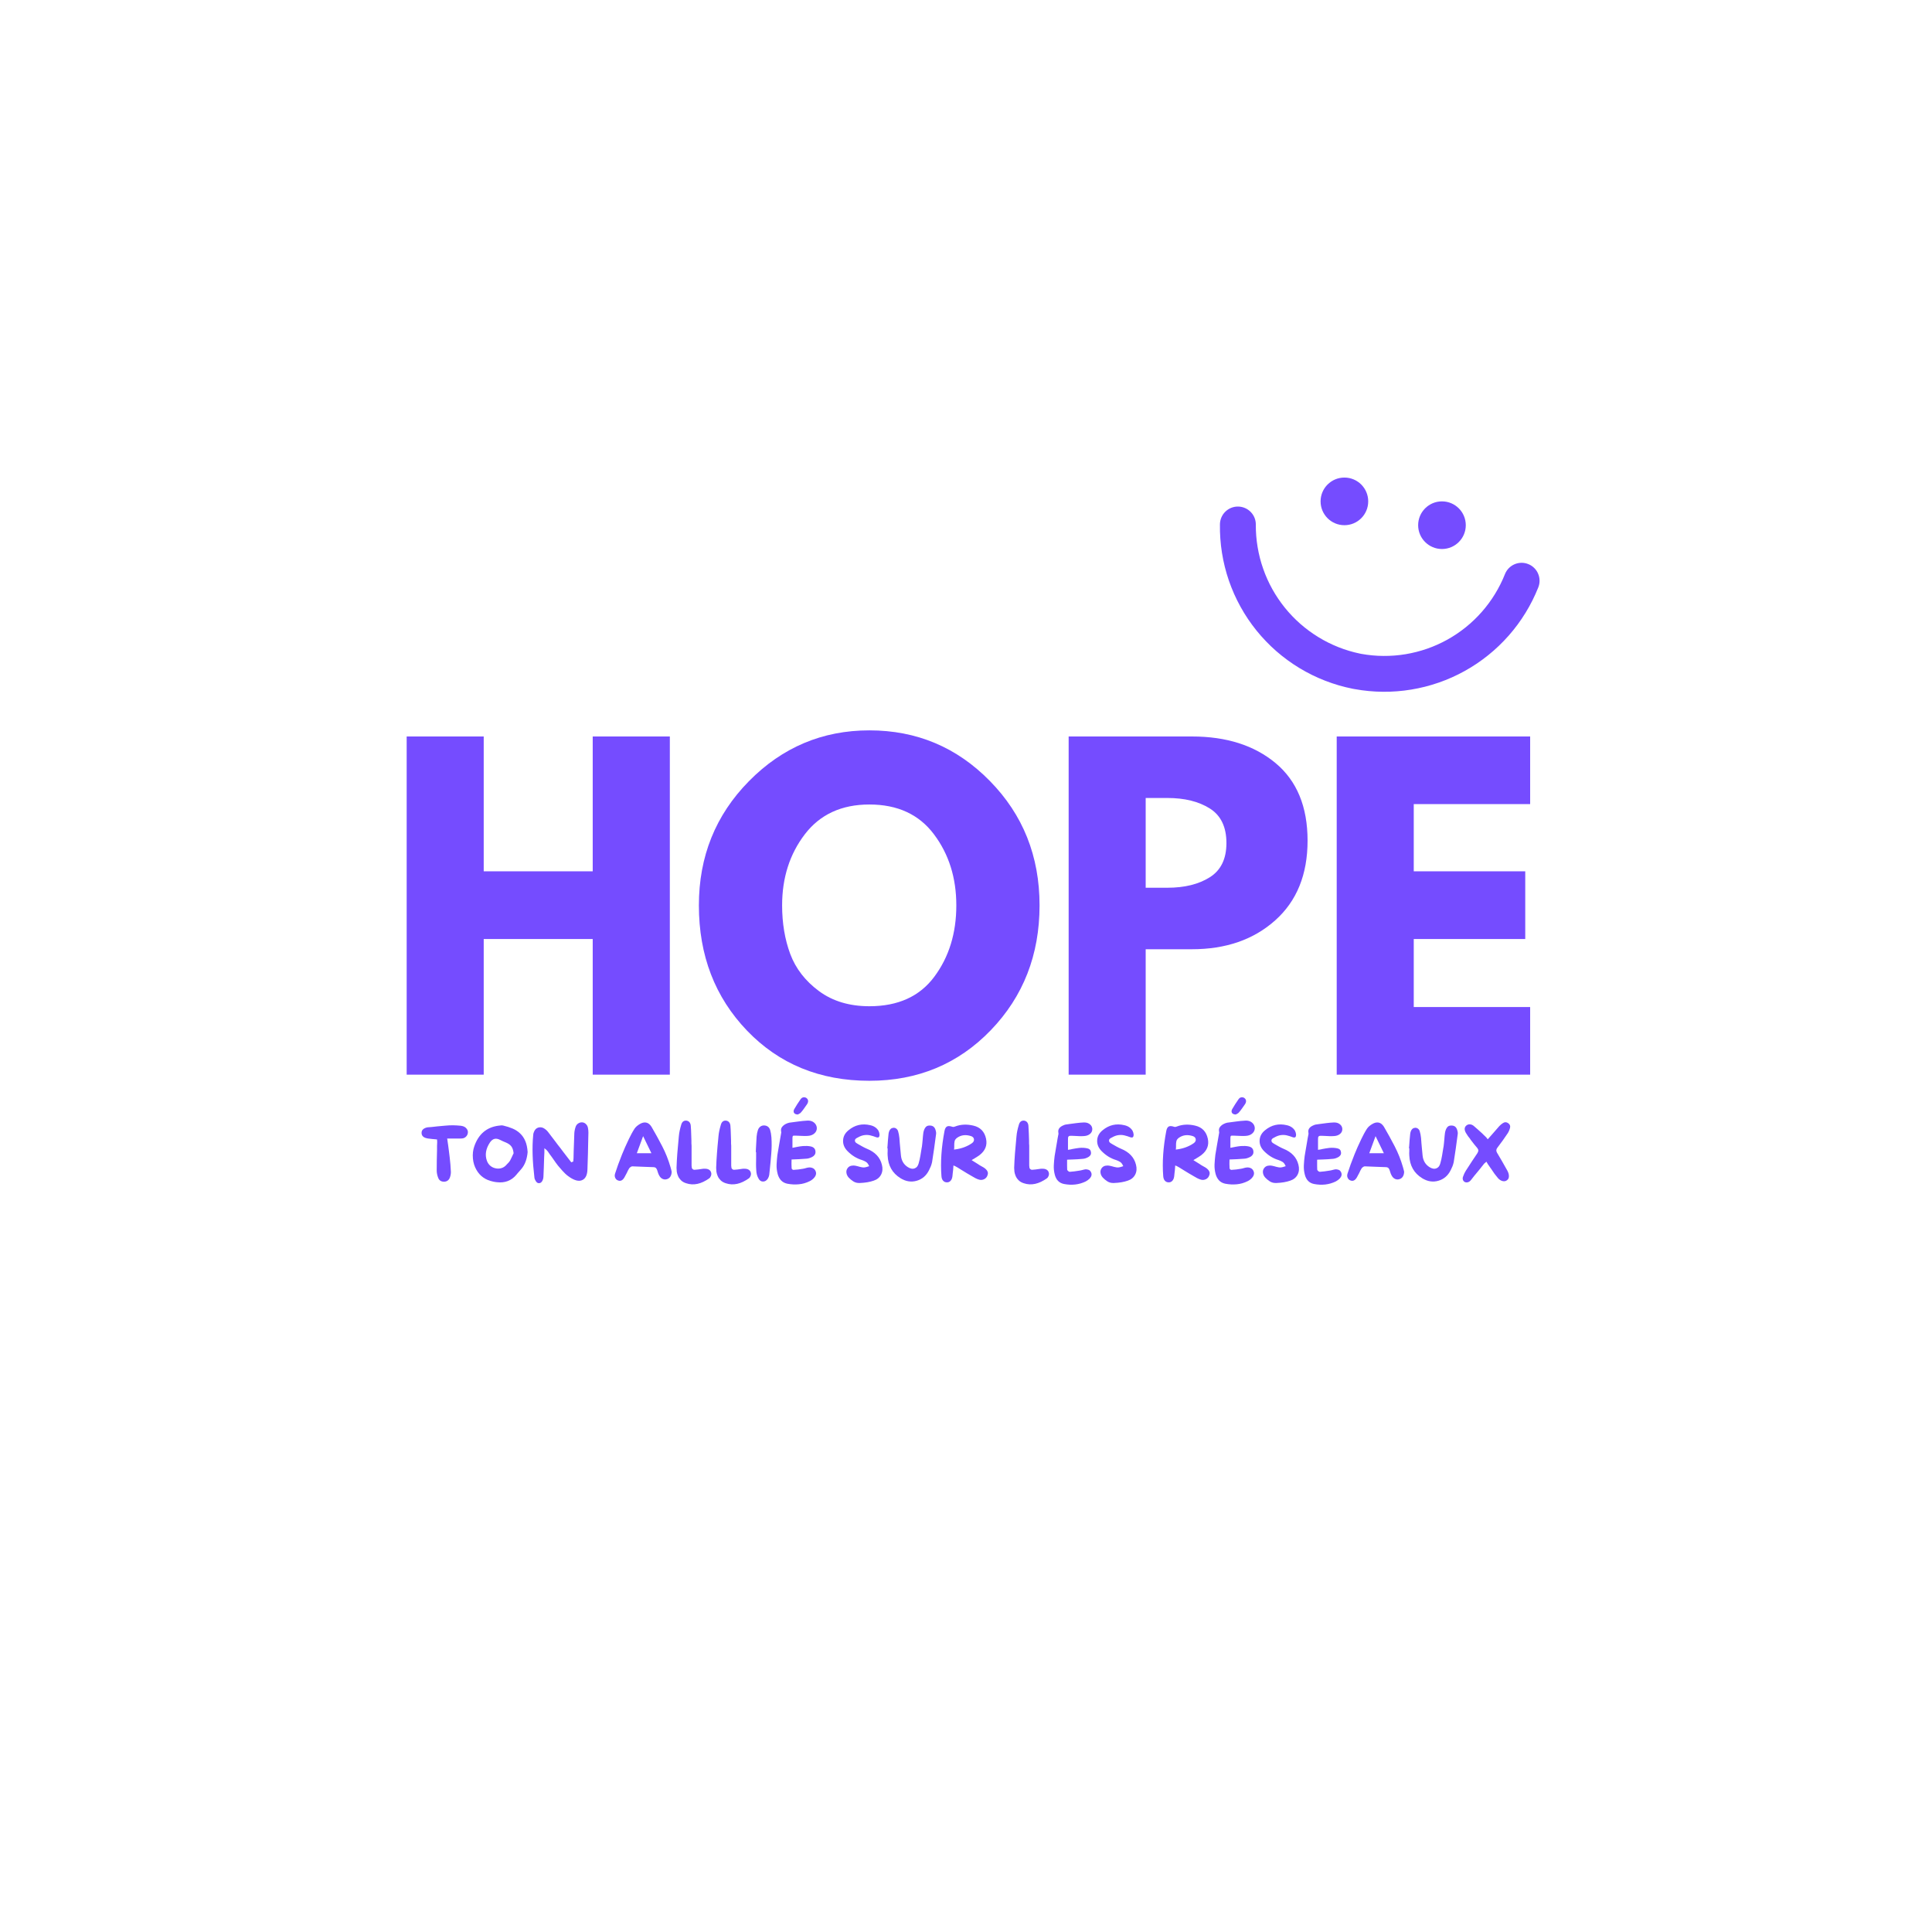 <svg xmlns="http://www.w3.org/2000/svg" xmlns:xlink="http://www.w3.org/1999/xlink" width="500" zoomAndPan="magnify" viewBox="0 0 375 375" height="500" preserveAspectRatio="xMidYMid meet" version="1.0"><defs><g/><clipPath id="3c4ce534f9"><path d="M 236 98 L 299 98 L 299 135 L 236 135 Z M 236 98 " clip-rule="nonzero"/></clipPath><clipPath id="e310b8722b"><path d="M 236.738 97.316 L 300.004 109.859 L 294.023 140.023 L 230.758 127.48 Z M 236.738 97.316 " clip-rule="nonzero"/></clipPath><clipPath id="2ec21b0de4"><path d="M 236.738 97.316 L 300.004 109.859 L 294.023 140.023 L 230.758 127.48 Z M 236.738 97.316 " clip-rule="nonzero"/></clipPath><clipPath id="3ae3ea60b9"><path d="M 256.324 92.695 L 265.57 92.695 L 265.57 101.941 L 256.324 101.941 Z M 256.324 92.695 " clip-rule="nonzero"/></clipPath><clipPath id="bb2316747f"><path d="M 260.949 92.695 C 258.395 92.695 256.324 94.762 256.324 97.316 C 256.324 99.871 258.395 101.941 260.949 101.941 C 263.504 101.941 265.57 99.871 265.57 97.316 C 265.57 94.762 263.504 92.695 260.949 92.695 Z M 260.949 92.695 " clip-rule="nonzero"/></clipPath><clipPath id="e50b4ee281"><path d="M 275.262 97.316 L 284.508 97.316 L 284.508 106.562 L 275.262 106.562 Z M 275.262 97.316 " clip-rule="nonzero"/></clipPath><clipPath id="1ab3c2e305"><path d="M 279.883 97.316 C 277.332 97.316 275.262 99.387 275.262 101.941 C 275.262 104.492 277.332 106.562 279.883 106.562 C 282.438 106.562 284.508 104.492 284.508 101.941 C 284.508 99.387 282.438 97.316 279.883 97.316 Z M 279.883 97.316 " clip-rule="nonzero"/></clipPath></defs><g fill="#754cff" fill-opacity="1"><g transform="translate(74.155, 208.591)"><g><path d="M 19.734 -26.328 L 19.734 0 L 4.781 0 L 4.781 -65.641 L 19.734 -65.641 L 19.734 -39.469 L 40.891 -39.469 L 40.891 -65.641 L 55.859 -65.641 L 55.859 0 L 40.891 0 L 40.891 -26.328 Z M 19.734 -26.328 "/></g></g></g><g fill="#754cff" fill-opacity="1"><g transform="translate(133.824, 208.591)"><g><path d="M 1.828 -32.859 C 1.828 -42.348 5.062 -50.379 11.531 -56.953 C 18.008 -63.535 25.805 -66.828 34.922 -66.828 C 44.098 -66.828 51.895 -63.551 58.312 -57 C 64.738 -50.457 67.953 -42.41 67.953 -32.859 C 67.953 -23.254 64.797 -15.176 58.484 -8.625 C 52.172 -2.082 44.316 1.188 34.922 1.188 C 25.328 1.188 17.41 -2.055 11.172 -8.547 C 4.941 -15.047 1.828 -23.148 1.828 -32.859 Z M 17.984 -32.859 C 17.984 -29.41 18.508 -26.266 19.562 -23.422 C 20.625 -20.586 22.484 -18.188 25.141 -16.219 C 27.797 -14.258 31.055 -13.281 34.922 -13.281 C 40.492 -13.281 44.695 -15.191 47.531 -19.016 C 50.375 -22.836 51.797 -27.453 51.797 -32.859 C 51.797 -38.211 50.348 -42.812 47.453 -46.656 C 44.566 -50.508 40.391 -52.438 34.922 -52.438 C 29.516 -52.438 25.336 -50.508 22.391 -46.656 C 19.453 -42.812 17.984 -38.211 17.984 -32.859 Z M 17.984 -32.859 "/></g></g></g><g fill="#754cff" fill-opacity="1"><g transform="translate(202.643, 208.591)"><g><path d="M 4.781 -65.641 L 28.719 -65.641 C 35.406 -65.641 40.816 -63.914 44.953 -60.469 C 49.086 -57.02 51.156 -52.004 51.156 -45.422 C 51.156 -38.848 49.062 -33.691 44.875 -29.953 C 40.688 -26.211 35.301 -24.344 28.719 -24.344 L 19.734 -24.344 L 19.734 0 L 4.781 0 Z M 19.734 -36.281 L 23.953 -36.281 C 27.285 -36.281 30.023 -36.957 32.172 -38.312 C 34.328 -39.664 35.406 -41.879 35.406 -44.953 C 35.406 -48.078 34.328 -50.316 32.172 -51.672 C 30.023 -53.023 27.285 -53.703 23.953 -53.703 L 19.734 -53.703 Z M 19.734 -36.281 "/></g></g></g><g fill="#754cff" fill-opacity="1"><g transform="translate(254.674, 208.591)"><g><path d="M 42.328 -65.641 L 42.328 -52.516 L 19.734 -52.516 L 19.734 -39.469 L 41.375 -39.469 L 41.375 -26.328 L 19.734 -26.328 L 19.734 -13.125 L 42.328 -13.125 L 42.328 0 L 4.781 0 L 4.781 -65.641 Z M 42.328 -65.641 "/></g></g></g><g fill="#754cff" fill-opacity="1"><g transform="translate(81.266, 229.713)"><g><path d="M 8.562 -11.125 C 8.883 -11.031 9.133 -10.863 9.312 -10.625 C 9.5 -10.395 9.578 -10.133 9.547 -9.844 C 9.516 -9.539 9.391 -9.285 9.172 -9.078 C 8.961 -8.867 8.691 -8.754 8.359 -8.734 C 8.191 -8.723 8.023 -8.719 7.859 -8.719 C 7.703 -8.719 7.547 -8.719 7.391 -8.719 C 7.305 -8.719 7.227 -8.719 7.156 -8.719 C 7.082 -8.719 7.004 -8.719 6.922 -8.719 L 5.531 -8.719 L 5.562 -8.531 C 5.582 -8.344 5.609 -8.156 5.641 -7.969 C 5.672 -7.789 5.695 -7.613 5.719 -7.438 C 5.77 -7.031 5.82 -6.633 5.875 -6.25 C 5.926 -5.863 5.973 -5.477 6.016 -5.094 C 6.066 -4.664 6.113 -4.211 6.156 -3.734 C 6.195 -3.254 6.227 -2.766 6.25 -2.266 C 6.258 -1.898 6.191 -1.52 6.047 -1.125 C 5.836 -0.613 5.457 -0.352 4.906 -0.344 C 4.344 -0.352 3.969 -0.609 3.781 -1.109 C 3.594 -1.586 3.5 -2.062 3.5 -2.531 C 3.5 -3.195 3.504 -3.859 3.516 -4.516 C 3.523 -5.18 3.539 -5.844 3.562 -6.5 C 3.562 -6.758 3.562 -7.02 3.562 -7.281 C 3.57 -7.539 3.582 -7.805 3.594 -8.078 C 3.594 -8.117 3.586 -8.191 3.578 -8.297 L 3.562 -8.547 L 3.062 -8.594 C 2.895 -8.613 2.723 -8.629 2.547 -8.641 C 2.379 -8.66 2.211 -8.68 2.047 -8.703 C 1.953 -8.711 1.863 -8.723 1.781 -8.734 C 1.707 -8.742 1.633 -8.758 1.562 -8.781 C 0.914 -8.926 0.582 -9.258 0.562 -9.781 C 0.539 -10.312 0.863 -10.672 1.531 -10.859 L 1.578 -10.859 C 1.598 -10.879 1.613 -10.891 1.625 -10.891 C 1.945 -10.91 2.27 -10.938 2.594 -10.969 C 2.914 -11 3.234 -11.035 3.547 -11.078 C 4.066 -11.129 4.582 -11.176 5.094 -11.219 C 5.613 -11.27 6.129 -11.297 6.641 -11.297 C 6.91 -11.297 7.172 -11.285 7.422 -11.266 C 7.68 -11.254 7.941 -11.234 8.203 -11.203 C 8.336 -11.18 8.457 -11.156 8.562 -11.125 Z M 8.562 -11.125 "/></g></g></g><g fill="#754cff" fill-opacity="1"><g transform="translate(91.212, 229.713)"><g><path d="M 6.438 -11.25 C 7.113 -11.094 7.734 -10.895 8.297 -10.656 C 8.859 -10.414 9.344 -10.098 9.75 -9.703 C 10.164 -9.316 10.5 -8.828 10.75 -8.234 C 11 -7.648 11.148 -6.938 11.203 -6.094 C 11.078 -4.738 10.688 -3.664 10.031 -2.875 C 9.906 -2.727 9.781 -2.582 9.656 -2.438 C 9.531 -2.289 9.406 -2.148 9.281 -2.016 L 8.984 -1.656 C 8.023 -0.531 6.766 -0.062 5.203 -0.25 C 5.086 -0.258 4.973 -0.273 4.859 -0.297 C 4.754 -0.316 4.645 -0.336 4.531 -0.359 L 4.469 -0.375 C 3.02 -0.676 1.953 -1.43 1.266 -2.641 C 0.879 -3.305 0.648 -4.051 0.578 -4.875 C 0.504 -5.707 0.594 -6.484 0.844 -7.203 C 1.664 -9.578 3.234 -10.914 5.547 -11.219 L 5.719 -11.234 C 5.789 -11.242 5.867 -11.254 5.953 -11.266 C 6.035 -11.273 6.113 -11.281 6.188 -11.281 C 6.281 -11.281 6.363 -11.27 6.438 -11.25 Z M 8.469 -5.844 L 8.469 -5.938 C 8.406 -6.477 8.266 -6.895 8.047 -7.188 C 7.828 -7.488 7.484 -7.738 7.016 -7.938 C 6.578 -8.113 6.195 -8.285 5.875 -8.453 C 5.445 -8.672 5.078 -8.738 4.766 -8.656 C 4.453 -8.582 4.16 -8.352 3.891 -7.969 C 3.078 -6.75 2.879 -5.562 3.297 -4.406 C 3.43 -4.031 3.648 -3.707 3.953 -3.438 C 4.266 -3.176 4.625 -3.008 5.031 -2.938 C 5.176 -2.906 5.32 -2.891 5.469 -2.891 C 6.113 -2.891 6.648 -3.129 7.078 -3.609 C 7.109 -3.648 7.141 -3.688 7.172 -3.719 C 7.211 -3.758 7.25 -3.797 7.281 -3.828 C 7.375 -3.922 7.461 -4.016 7.547 -4.109 C 7.629 -4.211 7.707 -4.316 7.781 -4.422 C 7.875 -4.586 7.957 -4.754 8.031 -4.922 C 8.113 -5.086 8.191 -5.254 8.266 -5.422 C 8.297 -5.492 8.328 -5.562 8.359 -5.625 C 8.391 -5.695 8.426 -5.77 8.469 -5.844 Z M 8.469 -5.844 "/></g></g></g><g fill="#754cff" fill-opacity="1"><g transform="translate(102.805, 229.713)"><g><path d="M 11.312 -10.812 C 11.375 -10.508 11.406 -10.188 11.406 -9.844 L 11.375 -8.609 C 11.352 -7.648 11.332 -6.68 11.312 -5.703 C 11.289 -4.723 11.258 -3.742 11.219 -2.766 C 11.195 -1.711 10.891 -1.023 10.297 -0.703 C 9.734 -0.391 9.008 -0.488 8.125 -1 C 7.676 -1.258 7.258 -1.57 6.875 -1.938 C 6.5 -2.312 6.191 -2.645 5.953 -2.938 C 5.648 -3.27 5.363 -3.625 5.094 -4 C 4.82 -4.383 4.555 -4.766 4.297 -5.141 C 4.18 -5.285 4.07 -5.43 3.969 -5.578 C 3.863 -5.734 3.754 -5.891 3.641 -6.047 L 3.578 -6.156 C 3.516 -6.227 3.445 -6.305 3.375 -6.391 C 3.312 -6.484 3.223 -6.566 3.109 -6.641 L 2.859 -6.844 L 2.859 -6.359 C 2.859 -6.297 2.859 -6.238 2.859 -6.188 C 2.859 -6.133 2.859 -6.078 2.859 -6.016 L 2.812 -5.031 C 2.789 -4.406 2.77 -3.77 2.75 -3.125 C 2.727 -2.488 2.703 -1.859 2.672 -1.234 C 2.66 -1.004 2.598 -0.773 2.484 -0.547 C 2.328 -0.234 2.113 -0.07 1.844 -0.062 C 1.582 -0.039 1.363 -0.176 1.188 -0.469 C 1.031 -0.707 0.941 -0.941 0.922 -1.172 C 0.734 -2.754 0.617 -4.211 0.578 -5.547 C 0.535 -6.879 0.57 -8.156 0.688 -9.375 C 0.688 -9.582 0.738 -9.801 0.844 -10.031 C 1.008 -10.445 1.273 -10.719 1.641 -10.844 C 1.785 -10.883 1.926 -10.906 2.062 -10.906 C 2.301 -10.906 2.531 -10.844 2.75 -10.719 C 3.07 -10.531 3.344 -10.297 3.562 -10.016 C 3.812 -9.691 4.062 -9.363 4.312 -9.031 C 4.57 -8.695 4.82 -8.367 5.062 -8.047 C 5.195 -7.867 5.332 -7.688 5.469 -7.5 C 5.613 -7.32 5.754 -7.145 5.891 -6.969 C 6.129 -6.645 6.367 -6.328 6.609 -6.016 C 6.859 -5.703 7.102 -5.383 7.344 -5.062 L 8.078 -4.109 L 8.469 -4.266 L 8.484 -4.531 C 8.492 -4.594 8.5 -4.656 8.5 -4.719 C 8.5 -4.781 8.504 -4.836 8.516 -4.891 C 8.516 -5.129 8.52 -5.363 8.531 -5.594 C 8.539 -5.82 8.547 -6.051 8.547 -6.281 C 8.566 -6.852 8.586 -7.43 8.609 -8.016 C 8.629 -8.609 8.648 -9.195 8.672 -9.781 C 8.703 -10.219 8.797 -10.648 8.953 -11.078 C 9.066 -11.348 9.242 -11.551 9.484 -11.688 C 9.723 -11.832 9.984 -11.891 10.266 -11.859 C 10.523 -11.828 10.75 -11.711 10.938 -11.516 C 11.133 -11.328 11.258 -11.094 11.312 -10.812 Z M 11.312 -10.812 "/></g></g></g><g fill="#754cff" fill-opacity="1"><g transform="translate(114.609, 229.713)"><g/></g></g><g fill="#754cff" fill-opacity="1"><g transform="translate(118.766, 229.713)"><g><path d="M 11.562 -2.484 C 11.57 -2.41 11.586 -2.344 11.609 -2.281 C 11.598 -1.906 11.516 -1.594 11.359 -1.344 C 11.203 -1.094 10.984 -0.926 10.703 -0.844 C 10.422 -0.75 10.145 -0.758 9.875 -0.875 C 9.613 -0.988 9.406 -1.176 9.25 -1.438 C 9.07 -1.727 8.926 -2.086 8.812 -2.516 C 8.77 -2.68 8.695 -2.828 8.594 -2.953 C 8.5 -3.086 8.316 -3.16 8.047 -3.172 C 7.754 -3.18 7.461 -3.191 7.172 -3.203 C 6.879 -3.211 6.586 -3.223 6.297 -3.234 C 5.91 -3.254 5.52 -3.27 5.125 -3.281 C 4.738 -3.301 4.348 -3.316 3.953 -3.328 C 3.859 -3.328 3.75 -3.281 3.625 -3.188 C 3.5 -3.102 3.41 -3.02 3.359 -2.938 C 3.273 -2.789 3.191 -2.645 3.109 -2.5 C 3.035 -2.352 2.969 -2.207 2.906 -2.062 C 2.832 -1.926 2.754 -1.781 2.672 -1.625 C 2.598 -1.477 2.52 -1.332 2.438 -1.188 C 2.082 -0.57 1.648 -0.379 1.141 -0.609 C 0.941 -0.68 0.781 -0.836 0.656 -1.078 C 0.531 -1.328 0.52 -1.613 0.625 -1.938 C 0.969 -3.031 1.422 -4.273 1.984 -5.672 C 2.336 -6.555 2.781 -7.551 3.312 -8.656 C 3.457 -8.969 3.625 -9.297 3.812 -9.641 C 4 -9.992 4.203 -10.336 4.422 -10.672 C 4.66 -11.004 5 -11.297 5.438 -11.547 C 5.77 -11.742 6.086 -11.844 6.391 -11.844 C 6.922 -11.844 7.363 -11.547 7.719 -10.953 C 8.414 -9.766 9.098 -8.523 9.766 -7.234 C 10.43 -5.953 10.969 -4.602 11.375 -3.188 C 11.414 -3.051 11.453 -2.922 11.484 -2.797 C 11.516 -2.68 11.539 -2.578 11.562 -2.484 Z M 4.844 -5.875 L 7.672 -5.875 L 6.062 -9.188 Z M 4.844 -5.875 "/></g></g></g><g fill="#754cff" fill-opacity="1"><g transform="translate(130.751, 229.713)"><g><path d="M 7.25 -2.219 C 7.383 -1.883 7.332 -1.539 7.094 -1.188 C 7.07 -1.156 7.047 -1.125 7.016 -1.094 C 6.992 -1.07 6.973 -1.051 6.953 -1.031 C 5.367 0.113 3.859 0.441 2.422 -0.047 C 2.004 -0.18 1.672 -0.375 1.422 -0.625 C 1.172 -0.875 0.984 -1.145 0.859 -1.438 C 0.734 -1.727 0.648 -2.016 0.609 -2.297 C 0.578 -2.578 0.562 -2.828 0.562 -3.047 C 0.594 -3.984 0.645 -4.926 0.719 -5.875 C 0.789 -6.832 0.875 -7.77 0.969 -8.688 L 1.016 -9.203 C 1.047 -9.547 1.098 -9.891 1.172 -10.234 C 1.242 -10.578 1.336 -10.941 1.453 -11.328 C 1.598 -11.91 1.906 -12.203 2.375 -12.203 C 2.406 -12.203 2.43 -12.203 2.453 -12.203 C 2.703 -12.18 2.906 -12.082 3.062 -11.906 C 3.219 -11.727 3.305 -11.492 3.328 -11.203 C 3.367 -10.703 3.395 -10.203 3.406 -9.703 C 3.426 -9.211 3.441 -8.75 3.453 -8.312 C 3.453 -8.125 3.453 -7.945 3.453 -7.781 C 3.461 -7.625 3.473 -7.473 3.484 -7.328 C 3.484 -7.109 3.484 -6.891 3.484 -6.672 C 3.484 -6.461 3.484 -6.258 3.484 -6.062 C 3.484 -5.602 3.484 -5.16 3.484 -4.734 C 3.484 -4.305 3.484 -3.883 3.484 -3.469 C 3.492 -3.301 3.508 -3.16 3.531 -3.047 C 3.551 -2.941 3.602 -2.859 3.688 -2.797 C 3.77 -2.711 3.875 -2.664 4 -2.656 C 4.125 -2.656 4.258 -2.664 4.406 -2.688 C 4.52 -2.695 4.629 -2.707 4.734 -2.719 C 4.836 -2.738 4.945 -2.754 5.062 -2.766 C 5.176 -2.785 5.289 -2.801 5.406 -2.812 C 5.52 -2.832 5.629 -2.848 5.734 -2.859 C 6.035 -2.879 6.285 -2.867 6.484 -2.828 C 6.879 -2.734 7.133 -2.531 7.25 -2.219 Z M 7.25 -2.219 "/></g></g></g><g fill="#754cff" fill-opacity="1"><g transform="translate(138.445, 229.713)"><g><path d="M 7.25 -2.219 C 7.383 -1.883 7.332 -1.539 7.094 -1.188 C 7.07 -1.156 7.047 -1.125 7.016 -1.094 C 6.992 -1.07 6.973 -1.051 6.953 -1.031 C 5.367 0.113 3.859 0.441 2.422 -0.047 C 2.004 -0.18 1.672 -0.375 1.422 -0.625 C 1.172 -0.875 0.984 -1.145 0.859 -1.438 C 0.734 -1.727 0.648 -2.016 0.609 -2.297 C 0.578 -2.578 0.562 -2.828 0.562 -3.047 C 0.594 -3.984 0.645 -4.926 0.719 -5.875 C 0.789 -6.832 0.875 -7.77 0.969 -8.688 L 1.016 -9.203 C 1.047 -9.547 1.098 -9.891 1.172 -10.234 C 1.242 -10.578 1.336 -10.941 1.453 -11.328 C 1.598 -11.91 1.906 -12.203 2.375 -12.203 C 2.406 -12.203 2.43 -12.203 2.453 -12.203 C 2.703 -12.18 2.906 -12.082 3.062 -11.906 C 3.219 -11.727 3.305 -11.492 3.328 -11.203 C 3.367 -10.703 3.395 -10.203 3.406 -9.703 C 3.426 -9.211 3.441 -8.75 3.453 -8.312 C 3.453 -8.125 3.453 -7.945 3.453 -7.781 C 3.461 -7.625 3.473 -7.473 3.484 -7.328 C 3.484 -7.109 3.484 -6.891 3.484 -6.672 C 3.484 -6.461 3.484 -6.258 3.484 -6.062 C 3.484 -5.602 3.484 -5.16 3.484 -4.734 C 3.484 -4.305 3.484 -3.883 3.484 -3.469 C 3.492 -3.301 3.508 -3.16 3.531 -3.047 C 3.551 -2.941 3.602 -2.859 3.688 -2.797 C 3.77 -2.711 3.875 -2.664 4 -2.656 C 4.125 -2.656 4.258 -2.664 4.406 -2.688 C 4.52 -2.695 4.629 -2.707 4.734 -2.719 C 4.836 -2.738 4.945 -2.754 5.062 -2.766 C 5.176 -2.785 5.289 -2.801 5.406 -2.812 C 5.52 -2.832 5.629 -2.848 5.734 -2.859 C 6.035 -2.879 6.285 -2.867 6.484 -2.828 C 6.879 -2.734 7.133 -2.531 7.25 -2.219 Z M 7.25 -2.219 "/></g></g></g><g fill="#754cff" fill-opacity="1"><g transform="translate(146.138, 229.713)"><g><path d="M 3.594 -8.953 C 3.664 -7.891 3.656 -6.82 3.562 -5.75 C 3.477 -4.676 3.379 -3.617 3.266 -2.578 L 3.172 -1.672 C 3.141 -1.461 3.062 -1.238 2.938 -1 C 2.688 -0.582 2.363 -0.375 1.969 -0.375 C 1.594 -0.375 1.301 -0.566 1.094 -0.953 C 0.82 -1.422 0.676 -1.945 0.656 -2.531 C 0.625 -2.926 0.609 -3.328 0.609 -3.734 C 0.609 -4.141 0.613 -4.535 0.625 -4.922 C 0.625 -5.086 0.625 -5.254 0.625 -5.422 C 0.625 -5.586 0.625 -5.754 0.625 -5.922 L 0.625 -6.094 L 0.562 -6.094 C 0.57 -6.207 0.578 -6.328 0.578 -6.453 C 0.586 -6.578 0.594 -6.703 0.594 -6.828 C 0.613 -7.203 0.633 -7.578 0.656 -7.953 C 0.676 -8.328 0.695 -8.707 0.719 -9.094 C 0.758 -9.57 0.848 -10.008 0.984 -10.406 C 1.086 -10.676 1.242 -10.891 1.453 -11.047 C 1.672 -11.203 1.914 -11.273 2.188 -11.266 C 2.781 -11.234 3.164 -10.941 3.344 -10.391 C 3.469 -9.984 3.551 -9.504 3.594 -8.953 Z M 3.594 -8.953 "/></g></g></g><g fill="#754cff" fill-opacity="1"><g transform="translate(150.173, 229.713)"><g><path d="M 6.859 -3.109 C 7.117 -3.129 7.359 -3.086 7.578 -2.984 C 7.805 -2.891 7.984 -2.711 8.109 -2.453 C 8.234 -2.191 8.258 -1.941 8.188 -1.703 C 8.125 -1.473 8.004 -1.266 7.828 -1.078 C 7.586 -0.816 7.312 -0.609 7 -0.453 C 6.312 -0.109 5.602 0.094 4.875 0.156 C 4.145 0.227 3.406 0.191 2.656 0.047 C 2.156 -0.055 1.75 -0.27 1.438 -0.594 C 1.133 -0.926 0.914 -1.332 0.781 -1.812 C 0.613 -2.438 0.539 -3.055 0.562 -3.672 C 0.594 -4.297 0.645 -4.922 0.719 -5.547 C 0.82 -6.223 0.938 -6.898 1.062 -7.578 C 1.188 -8.254 1.305 -8.938 1.422 -9.625 C 1.43 -9.688 1.441 -9.75 1.453 -9.812 C 1.473 -9.883 1.473 -9.953 1.453 -10.016 C 1.379 -10.379 1.422 -10.676 1.578 -10.906 C 1.742 -11.145 1.973 -11.348 2.266 -11.516 C 2.391 -11.578 2.516 -11.633 2.641 -11.688 C 2.766 -11.738 2.883 -11.773 3 -11.797 C 3.594 -11.879 4.18 -11.957 4.766 -12.031 C 5.348 -12.113 5.938 -12.172 6.531 -12.203 C 7.051 -12.234 7.484 -12.109 7.828 -11.828 C 8.172 -11.547 8.352 -11.191 8.375 -10.766 C 8.383 -10.359 8.227 -10.008 7.906 -9.719 C 7.582 -9.426 7.148 -9.266 6.609 -9.234 C 6.234 -9.211 5.859 -9.211 5.484 -9.234 C 5.109 -9.254 4.734 -9.27 4.359 -9.281 C 4.117 -9.289 3.945 -9.289 3.844 -9.281 C 3.75 -9.27 3.691 -9.211 3.672 -9.109 C 3.648 -9.016 3.641 -8.852 3.641 -8.625 C 3.641 -8.352 3.641 -8.078 3.641 -7.797 C 3.641 -7.516 3.641 -7.223 3.641 -6.922 C 3.992 -6.992 4.336 -7.062 4.672 -7.125 C 5.004 -7.188 5.336 -7.234 5.672 -7.266 C 5.93 -7.285 6.195 -7.289 6.469 -7.281 C 6.75 -7.27 7.02 -7.234 7.281 -7.172 C 7.5 -7.117 7.688 -7.016 7.844 -6.859 C 8 -6.703 8.086 -6.488 8.109 -6.219 C 8.129 -5.957 8.078 -5.738 7.953 -5.562 C 7.828 -5.383 7.66 -5.242 7.453 -5.141 C 7.285 -5.055 7.109 -4.984 6.922 -4.922 C 6.734 -4.859 6.547 -4.82 6.359 -4.812 C 5.898 -4.77 5.43 -4.738 4.953 -4.719 C 4.473 -4.707 3.977 -4.688 3.469 -4.656 C 3.469 -4.375 3.461 -4.086 3.453 -3.797 C 3.453 -3.516 3.461 -3.227 3.484 -2.938 C 3.484 -2.883 3.523 -2.816 3.609 -2.734 C 3.703 -2.66 3.781 -2.629 3.844 -2.641 C 4.156 -2.66 4.469 -2.688 4.781 -2.719 C 5.094 -2.758 5.398 -2.805 5.703 -2.859 C 5.898 -2.891 6.094 -2.938 6.281 -3 C 6.477 -3.062 6.672 -3.098 6.859 -3.109 Z M 4.688 -13.391 C 4.32 -13.398 4.078 -13.504 3.953 -13.703 C 3.828 -13.898 3.836 -14.141 3.984 -14.422 C 4.172 -14.742 4.363 -15.062 4.562 -15.375 C 4.77 -15.695 4.984 -16.016 5.203 -16.328 C 5.348 -16.547 5.523 -16.676 5.734 -16.719 C 5.953 -16.758 6.148 -16.723 6.328 -16.609 C 6.523 -16.473 6.641 -16.301 6.672 -16.094 C 6.703 -15.883 6.645 -15.66 6.5 -15.422 C 6.301 -15.148 6.109 -14.875 5.922 -14.594 C 5.734 -14.32 5.531 -14.062 5.312 -13.812 C 5.227 -13.695 5.117 -13.609 4.984 -13.547 C 4.859 -13.492 4.758 -13.441 4.688 -13.391 Z M 4.688 -13.391 "/></g></g></g><g fill="#754cff" fill-opacity="1"><g transform="translate(158.925, 229.713)"><g/></g></g><g fill="#754cff" fill-opacity="1"><g transform="translate(163.081, 229.713)"><g><path d="M 8.094 -3.641 C 8.281 -2.922 8.227 -2.281 7.938 -1.719 C 7.645 -1.156 7.164 -0.766 6.5 -0.547 C 5.75 -0.285 4.852 -0.133 3.812 -0.094 C 3.332 -0.07 2.91 -0.176 2.547 -0.406 C 2.18 -0.645 1.883 -0.891 1.656 -1.141 C 1.414 -1.41 1.27 -1.703 1.219 -2.016 C 1.164 -2.328 1.211 -2.609 1.359 -2.859 C 1.598 -3.273 1.992 -3.484 2.547 -3.484 C 2.703 -3.484 2.852 -3.469 3 -3.438 C 3.062 -3.426 3.129 -3.41 3.203 -3.391 C 3.273 -3.379 3.344 -3.363 3.406 -3.344 C 3.676 -3.258 3.953 -3.191 4.234 -3.141 C 4.516 -3.086 4.812 -3.109 5.125 -3.203 L 5.625 -3.359 L 5.547 -3.516 C 5.41 -3.828 5.223 -4.055 4.984 -4.203 C 4.742 -4.348 4.492 -4.461 4.234 -4.547 C 3.191 -4.859 2.254 -5.438 1.422 -6.281 C 0.805 -6.906 0.52 -7.609 0.562 -8.391 C 0.602 -9.148 0.953 -9.797 1.609 -10.328 C 2.848 -11.359 4.258 -11.688 5.844 -11.312 C 6.551 -11.156 7.078 -10.801 7.422 -10.25 C 7.547 -10.008 7.617 -9.754 7.641 -9.484 C 7.641 -9.41 7.629 -9.32 7.609 -9.219 C 7.586 -9.113 7.547 -9.035 7.484 -8.984 C 7.359 -8.898 7.172 -8.906 6.922 -9 C 6.617 -9.125 6.25 -9.238 5.812 -9.344 C 5.383 -9.445 4.926 -9.445 4.438 -9.344 C 4.207 -9.289 3.984 -9.211 3.766 -9.109 C 3.547 -9.004 3.348 -8.898 3.172 -8.797 C 2.961 -8.672 2.859 -8.516 2.859 -8.328 C 2.859 -8.129 2.957 -7.969 3.156 -7.844 L 3.484 -7.641 C 3.754 -7.484 4.031 -7.328 4.312 -7.172 C 4.594 -7.016 4.879 -6.875 5.172 -6.75 C 6.773 -6.102 7.75 -5.066 8.094 -3.641 Z M 8.094 -3.641 "/></g></g></g><g fill="#754cff" fill-opacity="1"><g transform="translate(171.666, 229.713)"><g><path d="M 9.844 -10.609 C 10 -10.203 10.062 -9.875 10.031 -9.625 C 9.77 -7.582 9.508 -5.758 9.25 -4.156 C 9.195 -3.895 9.117 -3.629 9.016 -3.359 C 8.91 -3.098 8.797 -2.848 8.672 -2.609 C 8.148 -1.535 7.352 -0.844 6.281 -0.531 C 5.207 -0.219 4.148 -0.383 3.109 -1.031 C 1.535 -2.008 0.707 -3.473 0.625 -5.422 C 0.613 -5.566 0.609 -5.707 0.609 -5.844 C 0.617 -5.988 0.625 -6.129 0.625 -6.266 C 0.625 -6.336 0.625 -6.406 0.625 -6.469 C 0.625 -6.539 0.625 -6.602 0.625 -6.656 L 0.625 -6.828 L 0.562 -6.828 L 0.609 -7.359 C 0.641 -7.734 0.664 -8.102 0.688 -8.469 C 0.719 -8.844 0.754 -9.219 0.797 -9.594 C 0.805 -9.738 0.844 -9.906 0.906 -10.094 C 1.062 -10.539 1.348 -10.781 1.766 -10.812 C 1.961 -10.82 2.145 -10.766 2.312 -10.641 C 2.477 -10.516 2.594 -10.344 2.656 -10.125 C 2.77 -9.77 2.852 -9.336 2.906 -8.828 C 2.938 -8.484 2.961 -8.141 2.984 -7.797 C 3.016 -7.453 3.047 -7.109 3.078 -6.766 C 3.098 -6.555 3.117 -6.336 3.141 -6.109 C 3.16 -5.891 3.18 -5.672 3.203 -5.453 C 3.297 -4.461 3.727 -3.711 4.5 -3.203 C 5.008 -2.867 5.469 -2.781 5.875 -2.938 C 6.25 -3.07 6.504 -3.391 6.641 -3.891 C 6.785 -4.391 6.898 -4.895 6.984 -5.406 C 7.078 -5.926 7.16 -6.438 7.234 -6.938 L 7.281 -7.172 C 7.312 -7.398 7.336 -7.625 7.359 -7.844 C 7.379 -8.07 7.398 -8.297 7.422 -8.516 C 7.43 -8.703 7.445 -8.895 7.469 -9.094 C 7.488 -9.289 7.508 -9.477 7.531 -9.656 C 7.57 -10.039 7.676 -10.391 7.844 -10.703 C 8.051 -11.098 8.398 -11.281 8.891 -11.25 C 9.348 -11.227 9.664 -11.016 9.844 -10.609 Z M 9.844 -10.609 "/></g></g></g><g fill="#754cff" fill-opacity="1"><g transform="translate(182.095, 229.713)"><g><path d="M 8.797 -3.125 C 8.961 -3.031 9.117 -2.91 9.266 -2.766 C 9.422 -2.629 9.535 -2.461 9.609 -2.266 C 9.68 -2.066 9.672 -1.844 9.578 -1.594 C 9.473 -1.258 9.266 -1.008 8.953 -0.844 C 8.641 -0.688 8.316 -0.648 7.984 -0.734 C 7.723 -0.805 7.473 -0.906 7.234 -1.031 C 7.004 -1.156 6.773 -1.285 6.547 -1.422 C 6.234 -1.598 5.922 -1.781 5.609 -1.969 C 5.297 -2.164 4.988 -2.352 4.688 -2.531 C 4.52 -2.633 4.359 -2.734 4.203 -2.828 C 4.047 -2.922 3.891 -3.02 3.734 -3.125 C 3.68 -3.156 3.629 -3.18 3.578 -3.203 C 3.523 -3.234 3.473 -3.266 3.422 -3.297 C 3.336 -3.328 3.266 -3.363 3.203 -3.406 L 2.969 -3.5 L 2.906 -2.625 C 2.875 -2.406 2.848 -2.188 2.828 -1.969 C 2.805 -1.758 2.785 -1.555 2.766 -1.359 C 2.711 -0.984 2.586 -0.695 2.391 -0.5 C 2.203 -0.301 1.961 -0.207 1.672 -0.219 C 1.379 -0.227 1.141 -0.336 0.953 -0.547 C 0.773 -0.754 0.672 -1.039 0.641 -1.406 C 0.43 -4.094 0.629 -7.023 1.234 -10.203 C 1.316 -10.629 1.469 -10.91 1.688 -11.047 C 1.801 -11.109 1.93 -11.141 2.078 -11.141 C 2.266 -11.141 2.477 -11.098 2.719 -11.016 C 2.82 -10.973 2.93 -10.961 3.047 -10.984 C 3.16 -11.016 3.242 -11.039 3.297 -11.062 C 4.379 -11.477 5.555 -11.535 6.828 -11.234 C 8.18 -10.922 9.004 -10.07 9.297 -8.688 C 9.566 -7.426 9.148 -6.367 8.047 -5.516 C 7.922 -5.422 7.785 -5.328 7.641 -5.234 C 7.504 -5.148 7.352 -5.055 7.188 -4.953 C 7.125 -4.91 7.051 -4.863 6.969 -4.812 C 6.883 -4.77 6.801 -4.723 6.719 -4.672 L 6.5 -4.531 L 6.719 -4.391 C 6.832 -4.328 6.941 -4.258 7.047 -4.188 C 7.16 -4.113 7.27 -4.047 7.375 -3.984 C 7.613 -3.828 7.848 -3.676 8.078 -3.531 C 8.316 -3.395 8.555 -3.258 8.797 -3.125 Z M 3.297 -6.609 C 4.547 -6.773 5.629 -7.176 6.547 -7.812 C 6.859 -8.031 6.992 -8.289 6.953 -8.594 C 6.91 -8.875 6.727 -9.07 6.406 -9.188 C 5.395 -9.52 4.504 -9.426 3.734 -8.906 C 3.422 -8.695 3.238 -8.453 3.188 -8.172 C 3.133 -7.898 3.113 -7.629 3.125 -7.359 C 3.125 -7.254 3.125 -7.156 3.125 -7.062 C 3.125 -6.969 3.117 -6.875 3.109 -6.781 L 3.078 -6.578 Z M 3.297 -6.609 "/></g></g></g><g fill="#754cff" fill-opacity="1"><g transform="translate(192.131, 229.713)"><g/></g></g><g fill="#754cff" fill-opacity="1"><g transform="translate(196.288, 229.713)"><g><path d="M 7.25 -2.219 C 7.383 -1.883 7.332 -1.539 7.094 -1.188 C 7.07 -1.156 7.047 -1.125 7.016 -1.094 C 6.992 -1.07 6.973 -1.051 6.953 -1.031 C 5.367 0.113 3.859 0.441 2.422 -0.047 C 2.004 -0.18 1.672 -0.375 1.422 -0.625 C 1.172 -0.875 0.984 -1.145 0.859 -1.438 C 0.734 -1.727 0.648 -2.016 0.609 -2.297 C 0.578 -2.578 0.562 -2.828 0.562 -3.047 C 0.594 -3.984 0.645 -4.926 0.719 -5.875 C 0.789 -6.832 0.875 -7.77 0.969 -8.688 L 1.016 -9.203 C 1.047 -9.547 1.098 -9.891 1.172 -10.234 C 1.242 -10.578 1.336 -10.941 1.453 -11.328 C 1.598 -11.91 1.906 -12.203 2.375 -12.203 C 2.406 -12.203 2.43 -12.203 2.453 -12.203 C 2.703 -12.18 2.906 -12.082 3.062 -11.906 C 3.219 -11.727 3.305 -11.492 3.328 -11.203 C 3.367 -10.703 3.395 -10.203 3.406 -9.703 C 3.426 -9.211 3.441 -8.75 3.453 -8.312 C 3.453 -8.125 3.453 -7.945 3.453 -7.781 C 3.461 -7.625 3.473 -7.473 3.484 -7.328 C 3.484 -7.109 3.484 -6.891 3.484 -6.672 C 3.484 -6.461 3.484 -6.258 3.484 -6.062 C 3.484 -5.602 3.484 -5.16 3.484 -4.734 C 3.484 -4.305 3.484 -3.883 3.484 -3.469 C 3.492 -3.301 3.508 -3.16 3.531 -3.047 C 3.551 -2.941 3.602 -2.859 3.688 -2.797 C 3.77 -2.711 3.875 -2.664 4 -2.656 C 4.125 -2.656 4.258 -2.664 4.406 -2.688 C 4.52 -2.695 4.629 -2.707 4.734 -2.719 C 4.836 -2.738 4.945 -2.754 5.062 -2.766 C 5.176 -2.785 5.289 -2.801 5.406 -2.812 C 5.52 -2.832 5.629 -2.848 5.734 -2.859 C 6.035 -2.879 6.285 -2.867 6.484 -2.828 C 6.879 -2.734 7.133 -2.531 7.25 -2.219 Z M 7.25 -2.219 "/></g></g></g><g fill="#754cff" fill-opacity="1"><g transform="translate(203.981, 229.713)"><g><path d="M 6.703 -2.75 C 6.891 -2.758 7.086 -2.727 7.297 -2.656 C 7.504 -2.594 7.672 -2.43 7.797 -2.172 C 7.984 -1.773 7.898 -1.379 7.547 -0.984 C 7.316 -0.742 7.051 -0.547 6.75 -0.391 C 5.457 0.234 4.047 0.395 2.516 0.094 C 1.617 -0.094 1.035 -0.676 0.766 -1.656 C 0.598 -2.281 0.531 -2.906 0.562 -3.531 C 0.594 -4.164 0.645 -4.758 0.719 -5.312 C 0.789 -5.781 0.867 -6.242 0.953 -6.703 C 1.035 -7.172 1.113 -7.629 1.188 -8.078 C 1.227 -8.305 1.266 -8.523 1.297 -8.734 C 1.336 -8.953 1.379 -9.172 1.422 -9.391 L 1.438 -9.453 C 1.445 -9.516 1.457 -9.578 1.469 -9.641 C 1.477 -9.711 1.473 -9.781 1.453 -9.844 C 1.336 -10.406 1.578 -10.848 2.172 -11.172 C 2.285 -11.223 2.398 -11.273 2.516 -11.328 C 2.629 -11.379 2.75 -11.414 2.875 -11.438 L 3.516 -11.531 C 3.984 -11.594 4.457 -11.656 4.938 -11.719 C 5.414 -11.781 5.891 -11.82 6.359 -11.844 C 6.398 -11.844 6.441 -11.844 6.484 -11.844 C 6.953 -11.844 7.332 -11.707 7.625 -11.438 C 7.883 -11.207 8.02 -10.922 8.031 -10.578 C 8.039 -10.191 7.895 -9.875 7.594 -9.625 C 7.301 -9.375 6.914 -9.234 6.438 -9.203 C 6.125 -9.18 5.812 -9.176 5.5 -9.188 C 5.188 -9.195 4.875 -9.211 4.562 -9.234 L 4.172 -9.25 C 3.984 -9.258 3.832 -9.258 3.719 -9.25 C 3.602 -9.25 3.508 -9.211 3.438 -9.141 C 3.375 -9.078 3.336 -8.988 3.328 -8.875 C 3.316 -8.77 3.312 -8.625 3.312 -8.438 C 3.312 -8.238 3.312 -8.039 3.312 -7.844 C 3.312 -7.656 3.312 -7.469 3.312 -7.281 L 3.312 -6.531 L 3.5 -6.562 C 3.613 -6.582 3.723 -6.598 3.828 -6.609 C 3.93 -6.629 4.039 -6.656 4.156 -6.688 C 4.383 -6.727 4.613 -6.77 4.844 -6.812 C 5.07 -6.852 5.297 -6.883 5.516 -6.906 C 6.078 -6.957 6.602 -6.926 7.094 -6.812 C 7.52 -6.719 7.75 -6.453 7.781 -6.016 C 7.801 -5.766 7.742 -5.566 7.609 -5.422 C 7.484 -5.273 7.348 -5.164 7.203 -5.094 C 6.848 -4.906 6.508 -4.801 6.188 -4.781 C 5.863 -4.75 5.531 -4.723 5.188 -4.703 C 4.852 -4.691 4.516 -4.676 4.172 -4.656 C 4.023 -4.656 3.879 -4.648 3.734 -4.641 C 3.586 -4.629 3.441 -4.625 3.297 -4.625 L 3.141 -4.609 L 3.141 -4.453 C 3.141 -4.379 3.141 -4.305 3.141 -4.234 C 3.141 -4.16 3.141 -4.086 3.141 -4.016 C 3.141 -3.805 3.141 -3.594 3.141 -3.375 C 3.141 -3.156 3.145 -2.941 3.156 -2.734 C 3.156 -2.66 3.176 -2.598 3.219 -2.547 C 3.27 -2.492 3.312 -2.453 3.344 -2.422 C 3.383 -2.391 3.43 -2.352 3.484 -2.312 C 3.547 -2.281 3.613 -2.266 3.688 -2.266 C 4.25 -2.305 4.875 -2.383 5.562 -2.5 C 5.656 -2.508 5.742 -2.523 5.828 -2.547 C 5.91 -2.566 5.992 -2.586 6.078 -2.609 C 6.18 -2.641 6.285 -2.664 6.391 -2.688 C 6.504 -2.719 6.609 -2.738 6.703 -2.75 Z M 6.703 -2.75 "/></g></g></g><g fill="#754cff" fill-opacity="1"><g transform="translate(212.4, 229.713)"><g><path d="M 8.094 -3.641 C 8.281 -2.922 8.227 -2.281 7.938 -1.719 C 7.645 -1.156 7.164 -0.766 6.5 -0.547 C 5.75 -0.285 4.852 -0.133 3.812 -0.094 C 3.332 -0.07 2.91 -0.176 2.547 -0.406 C 2.18 -0.645 1.883 -0.891 1.656 -1.141 C 1.414 -1.41 1.27 -1.703 1.219 -2.016 C 1.164 -2.328 1.211 -2.609 1.359 -2.859 C 1.598 -3.273 1.992 -3.484 2.547 -3.484 C 2.703 -3.484 2.852 -3.469 3 -3.438 C 3.062 -3.426 3.129 -3.41 3.203 -3.391 C 3.273 -3.379 3.344 -3.363 3.406 -3.344 C 3.676 -3.258 3.953 -3.191 4.234 -3.141 C 4.516 -3.086 4.812 -3.109 5.125 -3.203 L 5.625 -3.359 L 5.547 -3.516 C 5.41 -3.828 5.223 -4.055 4.984 -4.203 C 4.742 -4.348 4.492 -4.461 4.234 -4.547 C 3.191 -4.859 2.254 -5.438 1.422 -6.281 C 0.805 -6.906 0.52 -7.609 0.562 -8.391 C 0.602 -9.148 0.953 -9.797 1.609 -10.328 C 2.848 -11.359 4.258 -11.688 5.844 -11.312 C 6.551 -11.156 7.078 -10.801 7.422 -10.25 C 7.547 -10.008 7.617 -9.754 7.641 -9.484 C 7.641 -9.41 7.629 -9.32 7.609 -9.219 C 7.586 -9.113 7.547 -9.035 7.484 -8.984 C 7.359 -8.898 7.172 -8.906 6.922 -9 C 6.617 -9.125 6.25 -9.238 5.812 -9.344 C 5.383 -9.445 4.926 -9.445 4.438 -9.344 C 4.207 -9.289 3.984 -9.211 3.766 -9.109 C 3.547 -9.004 3.348 -8.898 3.172 -8.797 C 2.961 -8.672 2.859 -8.516 2.859 -8.328 C 2.859 -8.129 2.957 -7.969 3.156 -7.844 L 3.484 -7.641 C 3.754 -7.484 4.031 -7.328 4.312 -7.172 C 4.594 -7.016 4.879 -6.875 5.172 -6.75 C 6.773 -6.102 7.75 -5.066 8.094 -3.641 Z M 8.094 -3.641 "/></g></g></g><g fill="#754cff" fill-opacity="1"><g transform="translate(220.985, 229.713)"><g/></g></g><g fill="#754cff" fill-opacity="1"><g transform="translate(225.141, 229.713)"><g><path d="M 8.797 -3.125 C 8.961 -3.031 9.117 -2.91 9.266 -2.766 C 9.422 -2.629 9.535 -2.461 9.609 -2.266 C 9.68 -2.066 9.672 -1.844 9.578 -1.594 C 9.473 -1.258 9.266 -1.008 8.953 -0.844 C 8.641 -0.688 8.316 -0.648 7.984 -0.734 C 7.723 -0.805 7.473 -0.906 7.234 -1.031 C 7.004 -1.156 6.773 -1.285 6.547 -1.422 C 6.234 -1.598 5.922 -1.781 5.609 -1.969 C 5.297 -2.164 4.988 -2.352 4.688 -2.531 C 4.52 -2.633 4.359 -2.734 4.203 -2.828 C 4.047 -2.922 3.891 -3.02 3.734 -3.125 C 3.68 -3.156 3.629 -3.18 3.578 -3.203 C 3.523 -3.234 3.473 -3.266 3.422 -3.297 C 3.336 -3.328 3.266 -3.363 3.203 -3.406 L 2.969 -3.5 L 2.906 -2.625 C 2.875 -2.406 2.848 -2.188 2.828 -1.969 C 2.805 -1.758 2.785 -1.555 2.766 -1.359 C 2.711 -0.984 2.586 -0.695 2.391 -0.5 C 2.203 -0.301 1.961 -0.207 1.672 -0.219 C 1.379 -0.227 1.141 -0.336 0.953 -0.547 C 0.773 -0.754 0.672 -1.039 0.641 -1.406 C 0.43 -4.094 0.629 -7.023 1.234 -10.203 C 1.316 -10.629 1.469 -10.91 1.688 -11.047 C 1.801 -11.109 1.93 -11.141 2.078 -11.141 C 2.266 -11.141 2.477 -11.098 2.719 -11.016 C 2.82 -10.973 2.93 -10.961 3.047 -10.984 C 3.16 -11.016 3.242 -11.039 3.297 -11.062 C 4.379 -11.477 5.555 -11.535 6.828 -11.234 C 8.18 -10.922 9.004 -10.07 9.297 -8.688 C 9.566 -7.426 9.148 -6.367 8.047 -5.516 C 7.922 -5.422 7.785 -5.328 7.641 -5.234 C 7.504 -5.148 7.352 -5.055 7.188 -4.953 C 7.125 -4.91 7.051 -4.863 6.969 -4.812 C 6.883 -4.77 6.801 -4.723 6.719 -4.672 L 6.5 -4.531 L 6.719 -4.391 C 6.832 -4.328 6.941 -4.258 7.047 -4.188 C 7.16 -4.113 7.27 -4.047 7.375 -3.984 C 7.613 -3.828 7.848 -3.676 8.078 -3.531 C 8.316 -3.395 8.555 -3.258 8.797 -3.125 Z M 3.297 -6.609 C 4.547 -6.773 5.629 -7.176 6.547 -7.812 C 6.859 -8.031 6.992 -8.289 6.953 -8.594 C 6.91 -8.875 6.727 -9.07 6.406 -9.188 C 5.395 -9.52 4.504 -9.426 3.734 -8.906 C 3.422 -8.695 3.238 -8.453 3.188 -8.172 C 3.133 -7.898 3.113 -7.629 3.125 -7.359 C 3.125 -7.254 3.125 -7.156 3.125 -7.062 C 3.125 -6.969 3.117 -6.875 3.109 -6.781 L 3.078 -6.578 Z M 3.297 -6.609 "/></g></g></g><g fill="#754cff" fill-opacity="1"><g transform="translate(235.178, 229.713)"><g><path d="M 6.859 -3.109 C 7.117 -3.129 7.359 -3.086 7.578 -2.984 C 7.805 -2.891 7.984 -2.711 8.109 -2.453 C 8.234 -2.191 8.258 -1.941 8.188 -1.703 C 8.125 -1.473 8.004 -1.266 7.828 -1.078 C 7.586 -0.816 7.312 -0.609 7 -0.453 C 6.312 -0.109 5.602 0.094 4.875 0.156 C 4.145 0.227 3.406 0.191 2.656 0.047 C 2.156 -0.055 1.75 -0.27 1.438 -0.594 C 1.133 -0.926 0.914 -1.332 0.781 -1.812 C 0.613 -2.438 0.539 -3.055 0.562 -3.672 C 0.594 -4.297 0.645 -4.922 0.719 -5.547 C 0.82 -6.223 0.938 -6.898 1.062 -7.578 C 1.188 -8.254 1.305 -8.938 1.422 -9.625 C 1.43 -9.688 1.441 -9.75 1.453 -9.812 C 1.473 -9.883 1.473 -9.953 1.453 -10.016 C 1.379 -10.379 1.422 -10.676 1.578 -10.906 C 1.742 -11.145 1.973 -11.348 2.266 -11.516 C 2.391 -11.578 2.516 -11.633 2.641 -11.688 C 2.766 -11.738 2.883 -11.773 3 -11.797 C 3.594 -11.879 4.18 -11.957 4.766 -12.031 C 5.348 -12.113 5.938 -12.172 6.531 -12.203 C 7.051 -12.234 7.484 -12.109 7.828 -11.828 C 8.172 -11.547 8.352 -11.191 8.375 -10.766 C 8.383 -10.359 8.227 -10.008 7.906 -9.719 C 7.582 -9.426 7.148 -9.266 6.609 -9.234 C 6.234 -9.211 5.859 -9.211 5.484 -9.234 C 5.109 -9.254 4.734 -9.27 4.359 -9.281 C 4.117 -9.289 3.945 -9.289 3.844 -9.281 C 3.75 -9.27 3.691 -9.211 3.672 -9.109 C 3.648 -9.016 3.641 -8.852 3.641 -8.625 C 3.641 -8.352 3.641 -8.078 3.641 -7.797 C 3.641 -7.516 3.641 -7.223 3.641 -6.922 C 3.992 -6.992 4.336 -7.062 4.672 -7.125 C 5.004 -7.188 5.336 -7.234 5.672 -7.266 C 5.93 -7.285 6.195 -7.289 6.469 -7.281 C 6.75 -7.27 7.02 -7.234 7.281 -7.172 C 7.5 -7.117 7.688 -7.016 7.844 -6.859 C 8 -6.703 8.086 -6.488 8.109 -6.219 C 8.129 -5.957 8.078 -5.738 7.953 -5.562 C 7.828 -5.383 7.66 -5.242 7.453 -5.141 C 7.285 -5.055 7.109 -4.984 6.922 -4.922 C 6.734 -4.859 6.547 -4.82 6.359 -4.812 C 5.898 -4.77 5.43 -4.738 4.953 -4.719 C 4.473 -4.707 3.977 -4.688 3.469 -4.656 C 3.469 -4.375 3.461 -4.086 3.453 -3.797 C 3.453 -3.516 3.461 -3.227 3.484 -2.938 C 3.484 -2.883 3.523 -2.816 3.609 -2.734 C 3.703 -2.66 3.781 -2.629 3.844 -2.641 C 4.156 -2.66 4.469 -2.688 4.781 -2.719 C 5.094 -2.758 5.398 -2.805 5.703 -2.859 C 5.898 -2.891 6.094 -2.938 6.281 -3 C 6.477 -3.062 6.672 -3.098 6.859 -3.109 Z M 4.688 -13.391 C 4.32 -13.398 4.078 -13.504 3.953 -13.703 C 3.828 -13.898 3.836 -14.141 3.984 -14.422 C 4.172 -14.742 4.363 -15.062 4.562 -15.375 C 4.77 -15.695 4.984 -16.016 5.203 -16.328 C 5.348 -16.547 5.523 -16.676 5.734 -16.719 C 5.953 -16.758 6.148 -16.723 6.328 -16.609 C 6.523 -16.473 6.641 -16.301 6.672 -16.094 C 6.703 -15.883 6.645 -15.66 6.5 -15.422 C 6.301 -15.148 6.109 -14.875 5.922 -14.594 C 5.734 -14.32 5.531 -14.062 5.312 -13.812 C 5.227 -13.695 5.117 -13.609 4.984 -13.547 C 4.859 -13.492 4.758 -13.441 4.688 -13.391 Z M 4.688 -13.391 "/></g></g></g><g fill="#754cff" fill-opacity="1"><g transform="translate(243.929, 229.713)"><g><path d="M 8.094 -3.641 C 8.281 -2.922 8.227 -2.281 7.938 -1.719 C 7.645 -1.156 7.164 -0.766 6.5 -0.547 C 5.75 -0.285 4.852 -0.133 3.812 -0.094 C 3.332 -0.07 2.91 -0.176 2.547 -0.406 C 2.18 -0.645 1.883 -0.891 1.656 -1.141 C 1.414 -1.41 1.27 -1.703 1.219 -2.016 C 1.164 -2.328 1.211 -2.609 1.359 -2.859 C 1.598 -3.273 1.992 -3.484 2.547 -3.484 C 2.703 -3.484 2.852 -3.469 3 -3.438 C 3.062 -3.426 3.129 -3.41 3.203 -3.391 C 3.273 -3.379 3.344 -3.363 3.406 -3.344 C 3.676 -3.258 3.953 -3.191 4.234 -3.141 C 4.516 -3.086 4.812 -3.109 5.125 -3.203 L 5.625 -3.359 L 5.547 -3.516 C 5.41 -3.828 5.223 -4.055 4.984 -4.203 C 4.742 -4.348 4.492 -4.461 4.234 -4.547 C 3.191 -4.859 2.254 -5.438 1.422 -6.281 C 0.805 -6.906 0.52 -7.609 0.562 -8.391 C 0.602 -9.148 0.953 -9.797 1.609 -10.328 C 2.848 -11.359 4.258 -11.688 5.844 -11.312 C 6.551 -11.156 7.078 -10.801 7.422 -10.25 C 7.547 -10.008 7.617 -9.754 7.641 -9.484 C 7.641 -9.41 7.629 -9.32 7.609 -9.219 C 7.586 -9.113 7.547 -9.035 7.484 -8.984 C 7.359 -8.898 7.172 -8.906 6.922 -9 C 6.617 -9.125 6.25 -9.238 5.812 -9.344 C 5.383 -9.445 4.926 -9.445 4.438 -9.344 C 4.207 -9.289 3.984 -9.211 3.766 -9.109 C 3.547 -9.004 3.348 -8.898 3.172 -8.797 C 2.961 -8.672 2.859 -8.516 2.859 -8.328 C 2.859 -8.129 2.957 -7.969 3.156 -7.844 L 3.484 -7.641 C 3.754 -7.484 4.031 -7.328 4.312 -7.172 C 4.594 -7.016 4.879 -6.875 5.172 -6.75 C 6.773 -6.102 7.75 -5.066 8.094 -3.641 Z M 8.094 -3.641 "/></g></g></g><g fill="#754cff" fill-opacity="1"><g transform="translate(252.514, 229.713)"><g><path d="M 6.703 -2.75 C 6.891 -2.758 7.086 -2.727 7.297 -2.656 C 7.504 -2.594 7.672 -2.43 7.797 -2.172 C 7.984 -1.773 7.898 -1.379 7.547 -0.984 C 7.316 -0.742 7.051 -0.547 6.75 -0.391 C 5.457 0.234 4.047 0.395 2.516 0.094 C 1.617 -0.094 1.035 -0.676 0.766 -1.656 C 0.598 -2.281 0.531 -2.906 0.562 -3.531 C 0.594 -4.164 0.645 -4.758 0.719 -5.312 C 0.789 -5.781 0.867 -6.242 0.953 -6.703 C 1.035 -7.172 1.113 -7.629 1.188 -8.078 C 1.227 -8.305 1.266 -8.523 1.297 -8.734 C 1.336 -8.953 1.379 -9.172 1.422 -9.391 L 1.438 -9.453 C 1.445 -9.516 1.457 -9.578 1.469 -9.641 C 1.477 -9.711 1.473 -9.781 1.453 -9.844 C 1.336 -10.406 1.578 -10.848 2.172 -11.172 C 2.285 -11.223 2.398 -11.273 2.516 -11.328 C 2.629 -11.379 2.75 -11.414 2.875 -11.438 L 3.516 -11.531 C 3.984 -11.594 4.457 -11.656 4.938 -11.719 C 5.414 -11.781 5.891 -11.82 6.359 -11.844 C 6.398 -11.844 6.441 -11.844 6.484 -11.844 C 6.953 -11.844 7.332 -11.707 7.625 -11.438 C 7.883 -11.207 8.02 -10.922 8.031 -10.578 C 8.039 -10.191 7.895 -9.875 7.594 -9.625 C 7.301 -9.375 6.914 -9.234 6.438 -9.203 C 6.125 -9.18 5.812 -9.176 5.5 -9.188 C 5.188 -9.195 4.875 -9.211 4.562 -9.234 L 4.172 -9.25 C 3.984 -9.258 3.832 -9.258 3.719 -9.25 C 3.602 -9.25 3.508 -9.211 3.438 -9.141 C 3.375 -9.078 3.336 -8.988 3.328 -8.875 C 3.316 -8.77 3.312 -8.625 3.312 -8.438 C 3.312 -8.238 3.312 -8.039 3.312 -7.844 C 3.312 -7.656 3.312 -7.469 3.312 -7.281 L 3.312 -6.531 L 3.5 -6.562 C 3.613 -6.582 3.723 -6.598 3.828 -6.609 C 3.93 -6.629 4.039 -6.656 4.156 -6.688 C 4.383 -6.727 4.613 -6.77 4.844 -6.812 C 5.07 -6.852 5.297 -6.883 5.516 -6.906 C 6.078 -6.957 6.602 -6.926 7.094 -6.812 C 7.52 -6.719 7.75 -6.453 7.781 -6.016 C 7.801 -5.766 7.742 -5.566 7.609 -5.422 C 7.484 -5.273 7.348 -5.164 7.203 -5.094 C 6.848 -4.906 6.508 -4.801 6.188 -4.781 C 5.863 -4.75 5.531 -4.723 5.188 -4.703 C 4.852 -4.691 4.516 -4.676 4.172 -4.656 C 4.023 -4.656 3.879 -4.648 3.734 -4.641 C 3.586 -4.629 3.441 -4.625 3.297 -4.625 L 3.141 -4.609 L 3.141 -4.453 C 3.141 -4.379 3.141 -4.305 3.141 -4.234 C 3.141 -4.16 3.141 -4.086 3.141 -4.016 C 3.141 -3.805 3.141 -3.594 3.141 -3.375 C 3.141 -3.156 3.145 -2.941 3.156 -2.734 C 3.156 -2.66 3.176 -2.598 3.219 -2.547 C 3.27 -2.492 3.312 -2.453 3.344 -2.422 C 3.383 -2.391 3.43 -2.352 3.484 -2.312 C 3.547 -2.281 3.613 -2.266 3.688 -2.266 C 4.25 -2.305 4.875 -2.383 5.562 -2.5 C 5.656 -2.508 5.742 -2.523 5.828 -2.547 C 5.91 -2.566 5.992 -2.586 6.078 -2.609 C 6.18 -2.641 6.285 -2.664 6.391 -2.688 C 6.504 -2.719 6.609 -2.738 6.703 -2.75 Z M 6.703 -2.75 "/></g></g></g><g fill="#754cff" fill-opacity="1"><g transform="translate(260.933, 229.713)"><g><path d="M 11.562 -2.484 C 11.57 -2.41 11.586 -2.344 11.609 -2.281 C 11.598 -1.906 11.516 -1.594 11.359 -1.344 C 11.203 -1.094 10.984 -0.926 10.703 -0.844 C 10.422 -0.75 10.145 -0.758 9.875 -0.875 C 9.613 -0.988 9.406 -1.176 9.25 -1.438 C 9.07 -1.727 8.926 -2.086 8.812 -2.516 C 8.77 -2.68 8.695 -2.828 8.594 -2.953 C 8.5 -3.086 8.316 -3.16 8.047 -3.172 C 7.754 -3.18 7.461 -3.191 7.172 -3.203 C 6.879 -3.211 6.586 -3.223 6.297 -3.234 C 5.91 -3.254 5.52 -3.27 5.125 -3.281 C 4.738 -3.301 4.348 -3.316 3.953 -3.328 C 3.859 -3.328 3.75 -3.281 3.625 -3.188 C 3.5 -3.102 3.41 -3.02 3.359 -2.938 C 3.273 -2.789 3.191 -2.645 3.109 -2.5 C 3.035 -2.352 2.969 -2.207 2.906 -2.062 C 2.832 -1.926 2.754 -1.781 2.672 -1.625 C 2.598 -1.477 2.52 -1.332 2.438 -1.188 C 2.082 -0.57 1.648 -0.379 1.141 -0.609 C 0.941 -0.68 0.781 -0.836 0.656 -1.078 C 0.531 -1.328 0.52 -1.613 0.625 -1.938 C 0.969 -3.031 1.422 -4.273 1.984 -5.672 C 2.336 -6.555 2.781 -7.551 3.312 -8.656 C 3.457 -8.969 3.625 -9.297 3.812 -9.641 C 4 -9.992 4.203 -10.336 4.422 -10.672 C 4.66 -11.004 5 -11.297 5.438 -11.547 C 5.77 -11.742 6.086 -11.844 6.391 -11.844 C 6.922 -11.844 7.363 -11.547 7.719 -10.953 C 8.414 -9.766 9.098 -8.523 9.766 -7.234 C 10.43 -5.953 10.969 -4.602 11.375 -3.188 C 11.414 -3.051 11.453 -2.922 11.484 -2.797 C 11.516 -2.68 11.539 -2.578 11.562 -2.484 Z M 4.844 -5.875 L 7.672 -5.875 L 6.062 -9.188 Z M 4.844 -5.875 "/></g></g></g><g fill="#754cff" fill-opacity="1"><g transform="translate(272.918, 229.713)"><g><path d="M 9.844 -10.609 C 10 -10.203 10.062 -9.875 10.031 -9.625 C 9.77 -7.582 9.508 -5.758 9.25 -4.156 C 9.195 -3.895 9.117 -3.629 9.016 -3.359 C 8.91 -3.098 8.797 -2.848 8.672 -2.609 C 8.148 -1.535 7.352 -0.844 6.281 -0.531 C 5.207 -0.219 4.148 -0.383 3.109 -1.031 C 1.535 -2.008 0.707 -3.473 0.625 -5.422 C 0.613 -5.566 0.609 -5.707 0.609 -5.844 C 0.617 -5.988 0.625 -6.129 0.625 -6.266 C 0.625 -6.336 0.625 -6.406 0.625 -6.469 C 0.625 -6.539 0.625 -6.602 0.625 -6.656 L 0.625 -6.828 L 0.562 -6.828 L 0.609 -7.359 C 0.641 -7.734 0.664 -8.102 0.688 -8.469 C 0.719 -8.844 0.754 -9.219 0.797 -9.594 C 0.805 -9.738 0.844 -9.906 0.906 -10.094 C 1.062 -10.539 1.348 -10.781 1.766 -10.812 C 1.961 -10.82 2.145 -10.766 2.312 -10.641 C 2.477 -10.516 2.594 -10.344 2.656 -10.125 C 2.77 -9.77 2.852 -9.336 2.906 -8.828 C 2.938 -8.484 2.961 -8.141 2.984 -7.797 C 3.016 -7.453 3.047 -7.109 3.078 -6.766 C 3.098 -6.555 3.117 -6.336 3.141 -6.109 C 3.16 -5.891 3.18 -5.672 3.203 -5.453 C 3.297 -4.461 3.727 -3.711 4.5 -3.203 C 5.008 -2.867 5.469 -2.781 5.875 -2.938 C 6.25 -3.07 6.504 -3.391 6.641 -3.891 C 6.785 -4.391 6.898 -4.895 6.984 -5.406 C 7.078 -5.926 7.16 -6.438 7.234 -6.938 L 7.281 -7.172 C 7.312 -7.398 7.336 -7.625 7.359 -7.844 C 7.379 -8.07 7.398 -8.297 7.422 -8.516 C 7.43 -8.703 7.445 -8.895 7.469 -9.094 C 7.488 -9.289 7.508 -9.477 7.531 -9.656 C 7.57 -10.039 7.676 -10.391 7.844 -10.703 C 8.051 -11.098 8.398 -11.281 8.891 -11.25 C 9.348 -11.227 9.664 -11.016 9.844 -10.609 Z M 9.844 -10.609 "/></g></g></g><g fill="#754cff" fill-opacity="1"><g transform="translate(283.347, 229.713)"><g><path d="M 9.281 -9.719 C 9 -9.301 8.695 -8.863 8.375 -8.406 C 8.051 -7.957 7.68 -7.457 7.266 -6.906 C 7.047 -6.613 7.031 -6.305 7.219 -5.984 C 7.562 -5.422 7.895 -4.852 8.219 -4.281 C 8.539 -3.707 8.879 -3.109 9.234 -2.484 C 9.441 -2.098 9.539 -1.738 9.531 -1.406 C 9.531 -1.07 9.414 -0.82 9.188 -0.656 C 8.938 -0.445 8.641 -0.383 8.297 -0.469 C 7.961 -0.551 7.66 -0.75 7.391 -1.062 C 7.16 -1.332 6.938 -1.613 6.719 -1.906 C 6.508 -2.195 6.312 -2.488 6.125 -2.781 C 6.031 -2.906 5.941 -3.031 5.859 -3.156 C 5.773 -3.281 5.691 -3.398 5.609 -3.516 C 5.566 -3.566 5.523 -3.625 5.484 -3.688 C 5.453 -3.75 5.414 -3.812 5.375 -3.875 L 5.156 -4.234 L 5.016 -4.094 C 4.984 -4.07 4.957 -4.051 4.938 -4.031 C 4.914 -4.02 4.895 -4.004 4.875 -3.984 C 4.832 -3.953 4.797 -3.922 4.766 -3.891 C 4.734 -3.859 4.703 -3.82 4.672 -3.781 C 4.367 -3.406 4.066 -3.023 3.766 -2.641 C 3.461 -2.266 3.156 -1.895 2.844 -1.531 L 2.219 -0.734 C 2.188 -0.703 2.156 -0.664 2.125 -0.625 C 2.094 -0.594 2.066 -0.562 2.047 -0.531 C 1.879 -0.363 1.688 -0.258 1.469 -0.219 C 1.258 -0.188 1.078 -0.219 0.922 -0.312 C 0.754 -0.414 0.645 -0.562 0.594 -0.75 C 0.539 -0.945 0.555 -1.148 0.641 -1.359 C 0.785 -1.773 0.957 -2.141 1.156 -2.453 C 1.988 -3.754 2.738 -4.895 3.406 -5.875 C 3.508 -6.039 3.57 -6.195 3.594 -6.344 C 3.613 -6.5 3.555 -6.664 3.422 -6.844 C 3.016 -7.312 2.562 -7.879 2.062 -8.547 L 2.016 -8.641 C 1.867 -8.828 1.723 -9.016 1.578 -9.203 C 1.441 -9.398 1.312 -9.602 1.188 -9.812 C 0.852 -10.406 0.867 -10.875 1.234 -11.219 C 1.43 -11.395 1.648 -11.484 1.891 -11.484 C 2.172 -11.484 2.438 -11.383 2.688 -11.188 C 2.977 -10.945 3.258 -10.703 3.531 -10.453 C 3.801 -10.203 4.07 -9.957 4.344 -9.719 C 4.438 -9.625 4.531 -9.531 4.625 -9.438 C 4.727 -9.352 4.82 -9.266 4.906 -9.172 C 4.945 -9.141 4.988 -9.098 5.031 -9.047 C 5.07 -8.992 5.117 -8.945 5.172 -8.906 C 5.223 -8.844 5.266 -8.785 5.297 -8.734 L 5.422 -8.578 L 6.156 -9.406 C 6.414 -9.707 6.672 -10 6.922 -10.281 C 7.172 -10.57 7.422 -10.859 7.672 -11.141 C 7.898 -11.379 8.141 -11.578 8.391 -11.734 C 8.734 -11.953 9.066 -11.941 9.391 -11.703 C 9.723 -11.473 9.844 -11.172 9.75 -10.797 C 9.633 -10.367 9.477 -10.008 9.281 -9.719 Z M 9.281 -9.719 "/></g></g></g><g clip-path="url(#3c4ce534f9)"><g clip-path="url(#e310b8722b)"><g clip-path="url(#2ec21b0de4)"><path fill="#754cff" d="M 262.566 133.688 C 261.652 133.504 260.754 133.285 259.863 133.027 C 258.969 132.766 258.09 132.469 257.227 132.133 C 256.359 131.797 255.512 131.426 254.68 131.016 C 253.844 130.605 253.031 130.16 252.238 129.68 C 251.441 129.199 250.672 128.684 249.922 128.137 C 249.172 127.59 248.445 127.012 247.746 126.402 C 247.047 125.789 246.375 125.152 245.734 124.48 C 245.09 123.812 244.477 123.117 243.891 122.395 C 243.309 121.672 242.758 120.926 242.238 120.156 C 241.723 119.387 241.238 118.594 240.789 117.781 C 240.34 116.969 239.926 116.141 239.547 115.293 C 239.172 114.441 238.832 113.578 238.527 112.703 C 238.227 111.824 237.965 110.934 237.738 110.035 C 237.516 109.133 237.328 108.223 237.184 107.309 C 237.039 106.391 236.93 105.469 236.867 104.543 C 236.801 103.617 236.773 102.691 236.789 101.762 C 236.797 101.301 236.891 100.855 237.07 100.434 C 237.254 100.008 237.512 99.633 237.84 99.312 C 238.172 98.988 238.551 98.742 238.98 98.57 C 239.41 98.398 239.855 98.316 240.316 98.324 C 240.777 98.328 241.219 98.422 241.645 98.605 C 242.07 98.785 242.441 99.043 242.766 99.375 C 243.086 99.703 243.336 100.082 243.508 100.512 C 243.676 100.941 243.762 101.387 243.754 101.848 C 243.746 103.301 243.859 104.746 244.102 106.18 C 244.34 107.613 244.699 109.016 245.18 110.387 C 245.656 111.762 246.25 113.082 246.957 114.352 C 247.664 115.621 248.477 116.824 249.387 117.953 C 250.301 119.086 251.305 120.129 252.395 121.09 C 253.488 122.047 254.656 122.906 255.895 123.664 C 257.137 124.426 258.43 125.07 259.781 125.609 C 261.133 126.145 262.52 126.562 263.941 126.859 C 264.043 126.879 264.137 126.898 264.238 126.918 C 265.656 127.172 267.086 127.309 268.527 127.316 C 269.969 127.328 271.402 127.215 272.824 126.98 C 274.25 126.742 275.641 126.387 277.004 125.914 C 278.363 125.438 279.676 124.852 280.938 124.152 C 282.195 123.449 283.387 122.648 284.512 121.742 C 285.633 120.836 286.672 119.844 287.621 118.762 C 288.574 117.676 289.426 116.52 290.18 115.289 C 290.934 114.062 291.578 112.777 292.109 111.438 C 292.281 111.008 292.527 110.625 292.848 110.293 C 293.172 109.965 293.543 109.707 293.969 109.523 C 294.391 109.34 294.836 109.246 295.297 109.238 C 295.758 109.234 296.203 109.316 296.633 109.488 C 297.062 109.656 297.441 109.902 297.773 110.227 C 298.105 110.547 298.363 110.922 298.543 111.348 C 298.727 111.77 298.82 112.215 298.828 112.676 C 298.836 113.137 298.75 113.582 298.582 114.012 C 298.238 114.867 297.863 115.703 297.453 116.527 C 297.039 117.348 296.594 118.152 296.113 118.934 C 295.633 119.719 295.117 120.48 294.574 121.219 C 294.027 121.957 293.449 122.672 292.844 123.363 C 292.234 124.055 291.598 124.715 290.934 125.352 C 290.27 125.988 289.582 126.594 288.863 127.168 C 288.148 127.746 287.406 128.289 286.645 128.805 C 285.883 129.316 285.098 129.797 284.293 130.242 C 283.492 130.688 282.668 131.098 281.828 131.473 C 280.992 131.848 280.137 132.188 279.27 132.488 C 278.398 132.789 277.52 133.055 276.629 133.281 C 275.738 133.508 274.84 133.695 273.934 133.844 C 273.027 133.996 272.113 134.105 271.199 134.176 C 270.281 134.25 269.363 134.281 268.445 134.273 C 267.523 134.266 266.605 134.219 265.691 134.133 C 264.777 134.047 263.867 133.922 262.961 133.758 Z M 262.566 133.688 " fill-opacity="1" fill-rule="nonzero"/></g></g></g><g clip-path="url(#3ae3ea60b9)"><g clip-path="url(#bb2316747f)"><path fill="#754cff" d="M 256.324 92.695 L 265.57 92.695 L 265.57 101.941 L 256.324 101.941 Z M 256.324 92.695 " fill-opacity="1" fill-rule="nonzero"/></g></g><g clip-path="url(#e50b4ee281)"><g clip-path="url(#1ab3c2e305)"><path fill="#754cff" d="M 275.262 97.316 L 284.508 97.316 L 284.508 106.562 L 275.262 106.562 Z M 275.262 97.316 " fill-opacity="1" fill-rule="nonzero"/></g></g></svg>